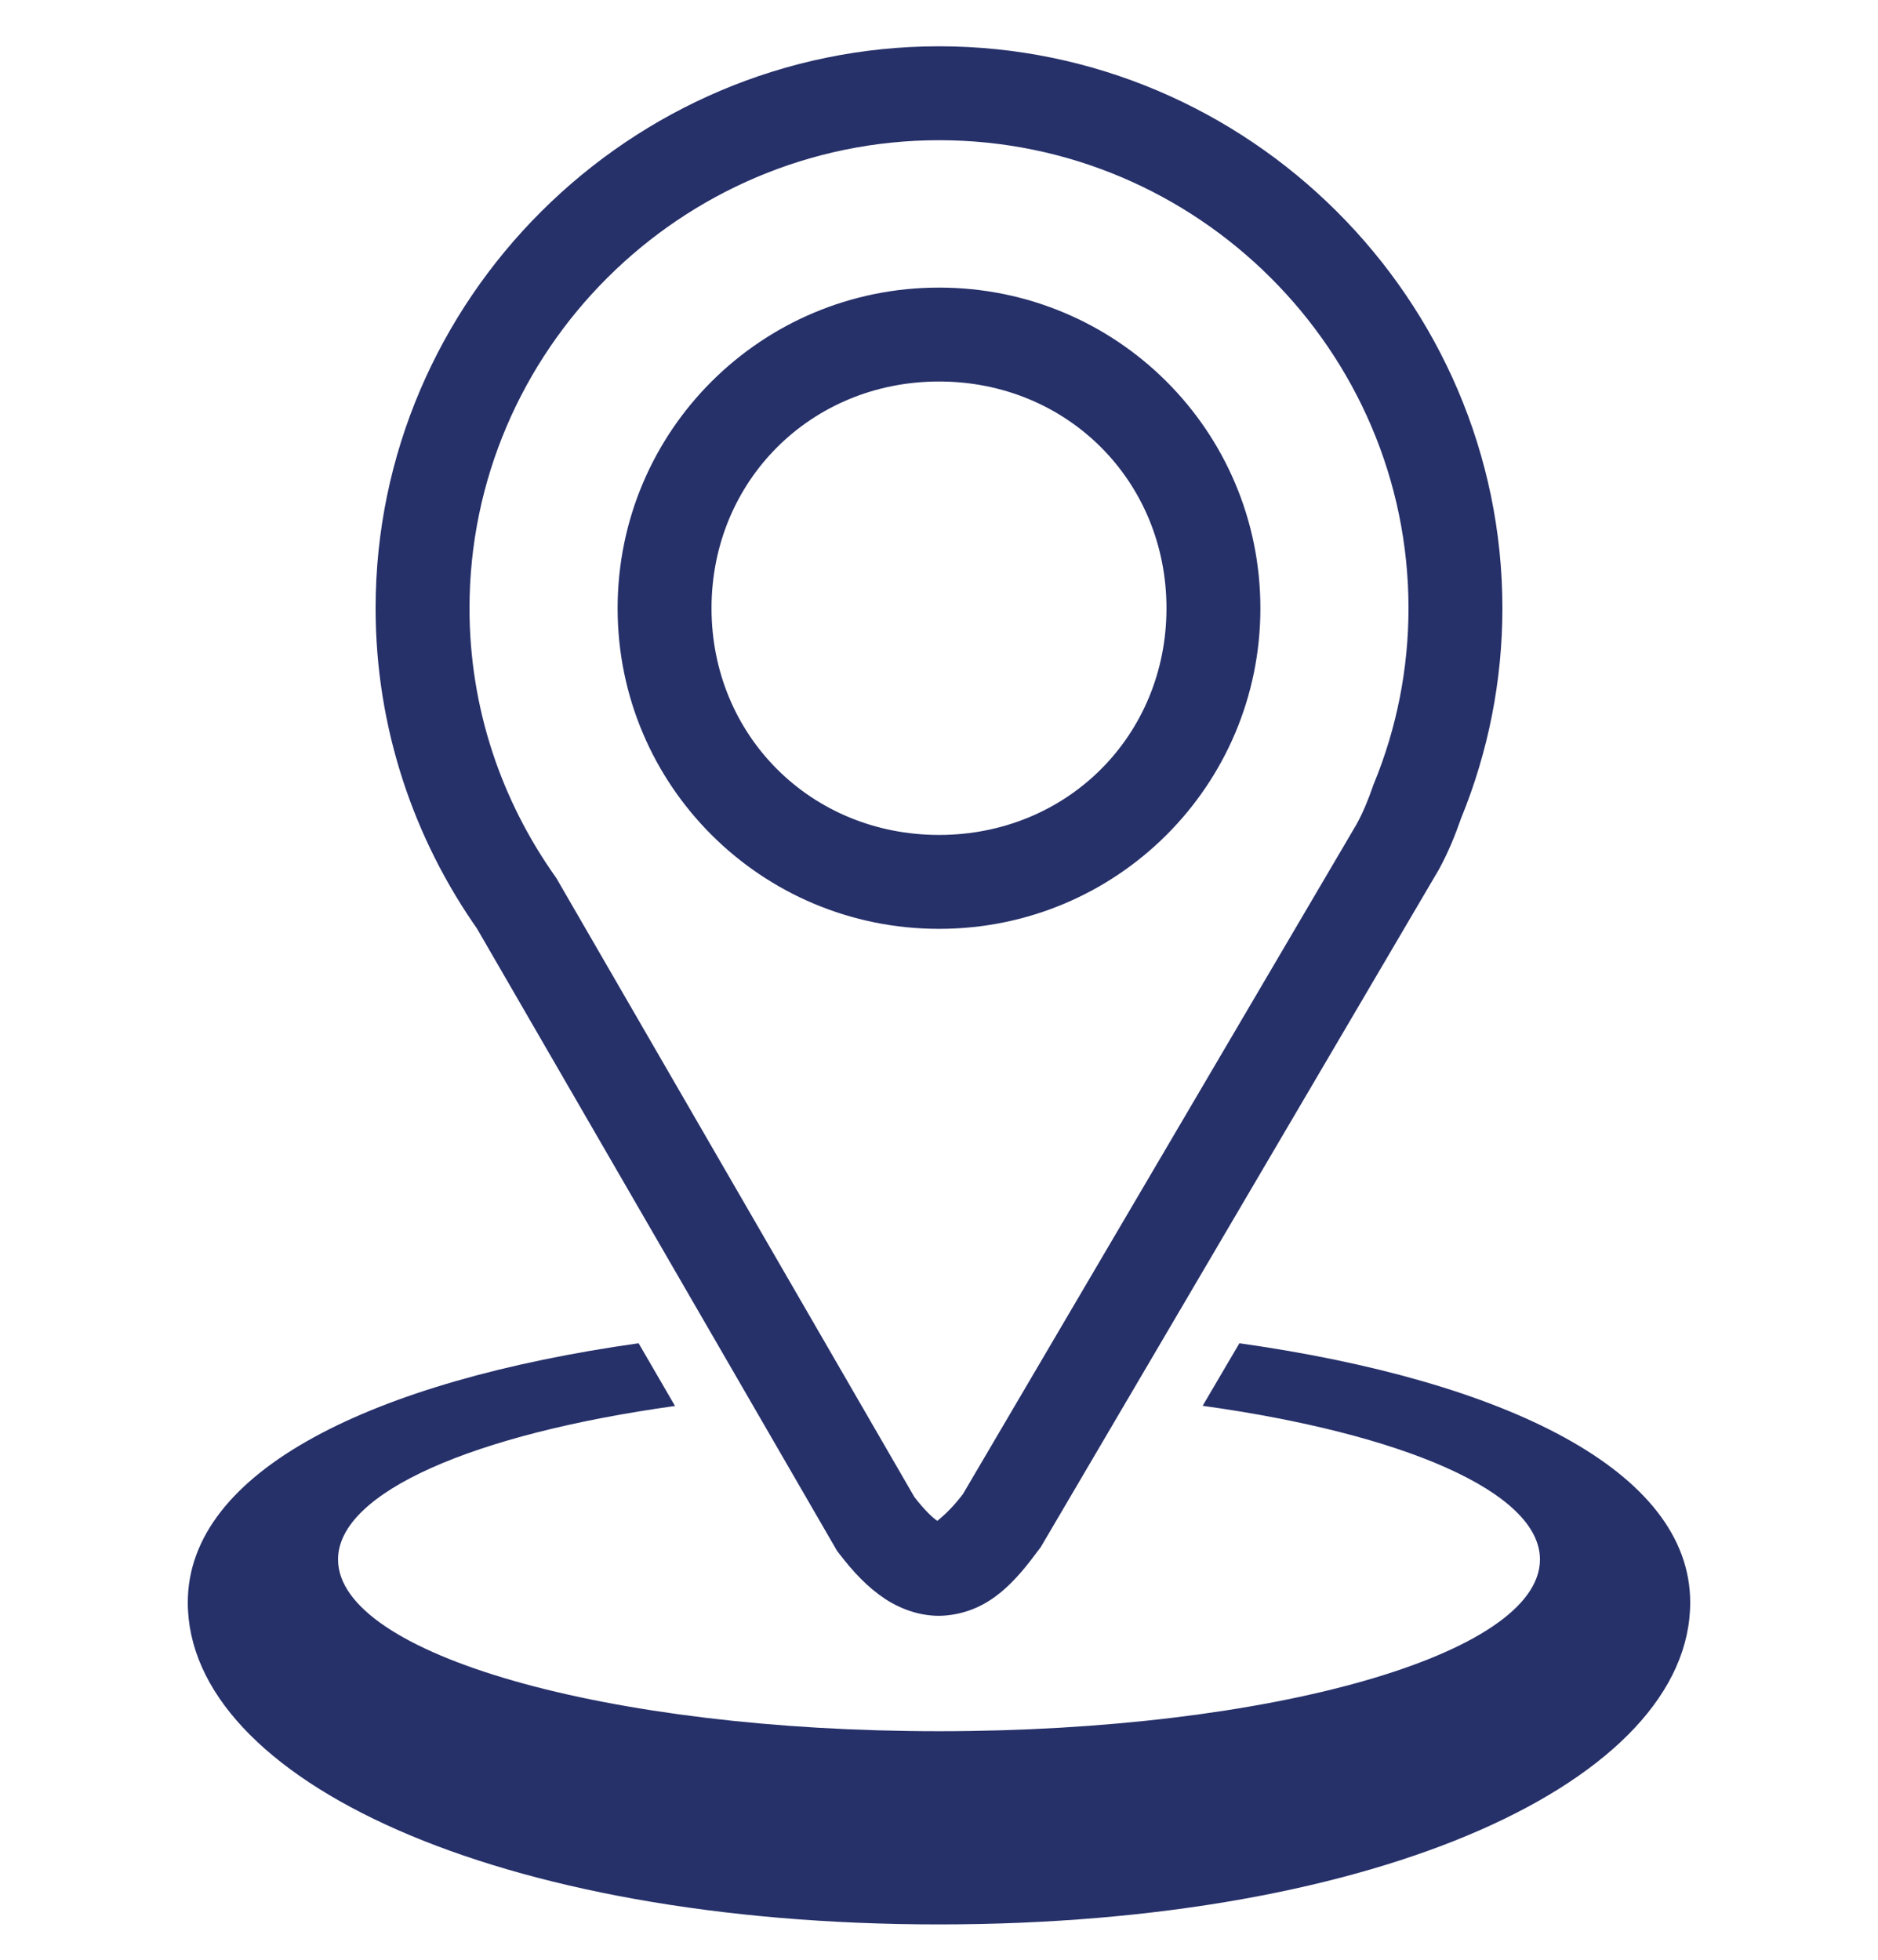 <svg width="23" height="24" viewBox="0 0 23 24" fill="none" xmlns="http://www.w3.org/2000/svg">
<g id="gis:location-poi-o" clip-path="url(#clip0_2086_7897)">
<path id="Vector" d="M15.85 11.815L15.839 11.844C15.842 11.836 15.845 11.827 15.848 11.818L15.85 11.815Z" fill="#263069"/>
<path id="Vector_2" d="M11.501 0.567C7.711 0.567 4.6 3.667 4.6 7.449C4.6 8.914 5.069 10.28 5.861 11.399L5.832 11.355L10.25 18.99L10.272 19.019C10.45 19.252 10.626 19.439 10.839 19.58C11.053 19.721 11.325 19.81 11.594 19.783C12.13 19.729 12.441 19.359 12.729 18.969L12.747 18.945L17.617 10.657L17.621 10.65C17.737 10.439 17.822 10.227 17.894 10.021C18.228 9.205 18.4 8.331 18.4 7.449C18.4 3.667 15.29 0.567 11.501 0.567ZM11.501 1.717C14.664 1.717 17.25 4.297 17.25 7.449C17.25 8.185 17.107 8.914 16.827 9.595L16.821 9.609L16.816 9.624C16.756 9.798 16.69 9.956 16.614 10.094L11.793 18.297C11.58 18.578 11.431 18.644 11.479 18.639C11.504 18.637 11.526 18.656 11.474 18.621C11.423 18.588 11.32 18.49 11.199 18.334L6.815 10.756L6.8 10.734C6.139 9.8 5.75 8.67 5.75 7.449C5.75 4.297 8.337 1.717 11.501 1.717ZM11.501 3.522C9.324 3.522 7.564 5.276 7.564 7.449C7.564 9.621 9.325 11.375 11.501 11.375C13.677 11.375 15.436 9.621 15.436 7.449C15.436 5.276 13.677 3.522 11.501 3.522ZM11.501 4.672C13.069 4.672 14.286 5.888 14.286 7.449C14.286 9.01 13.069 10.225 11.501 10.225C9.932 10.225 8.714 9.009 8.714 7.449C8.714 5.888 9.933 4.672 11.501 4.672Z" fill="#263069"/>
<path id="Vector_3" d="M7.821 16.45C4.572 16.909 2.3 18.007 2.3 19.624C2.3 21.801 6.097 23.567 11.5 23.567C16.903 23.567 20.7 21.801 20.7 19.624C20.7 18.007 18.428 16.909 15.179 16.45L14.729 17.216C17.178 17.556 18.86 18.27 18.86 19.098C18.86 20.26 15.565 21.201 11.5 21.201C7.435 21.201 4.14 20.26 4.14 19.098C4.14 18.273 5.811 17.559 8.267 17.218C8.119 16.962 7.97 16.706 7.821 16.45Z" fill="#263069"/>
</g>
<defs>
<clipPath id="clip0_2086_7897">
<rect width="23" height="23" fill="white" transform="translate(0 0.567)"/>
</clipPath>
</defs>
</svg>
